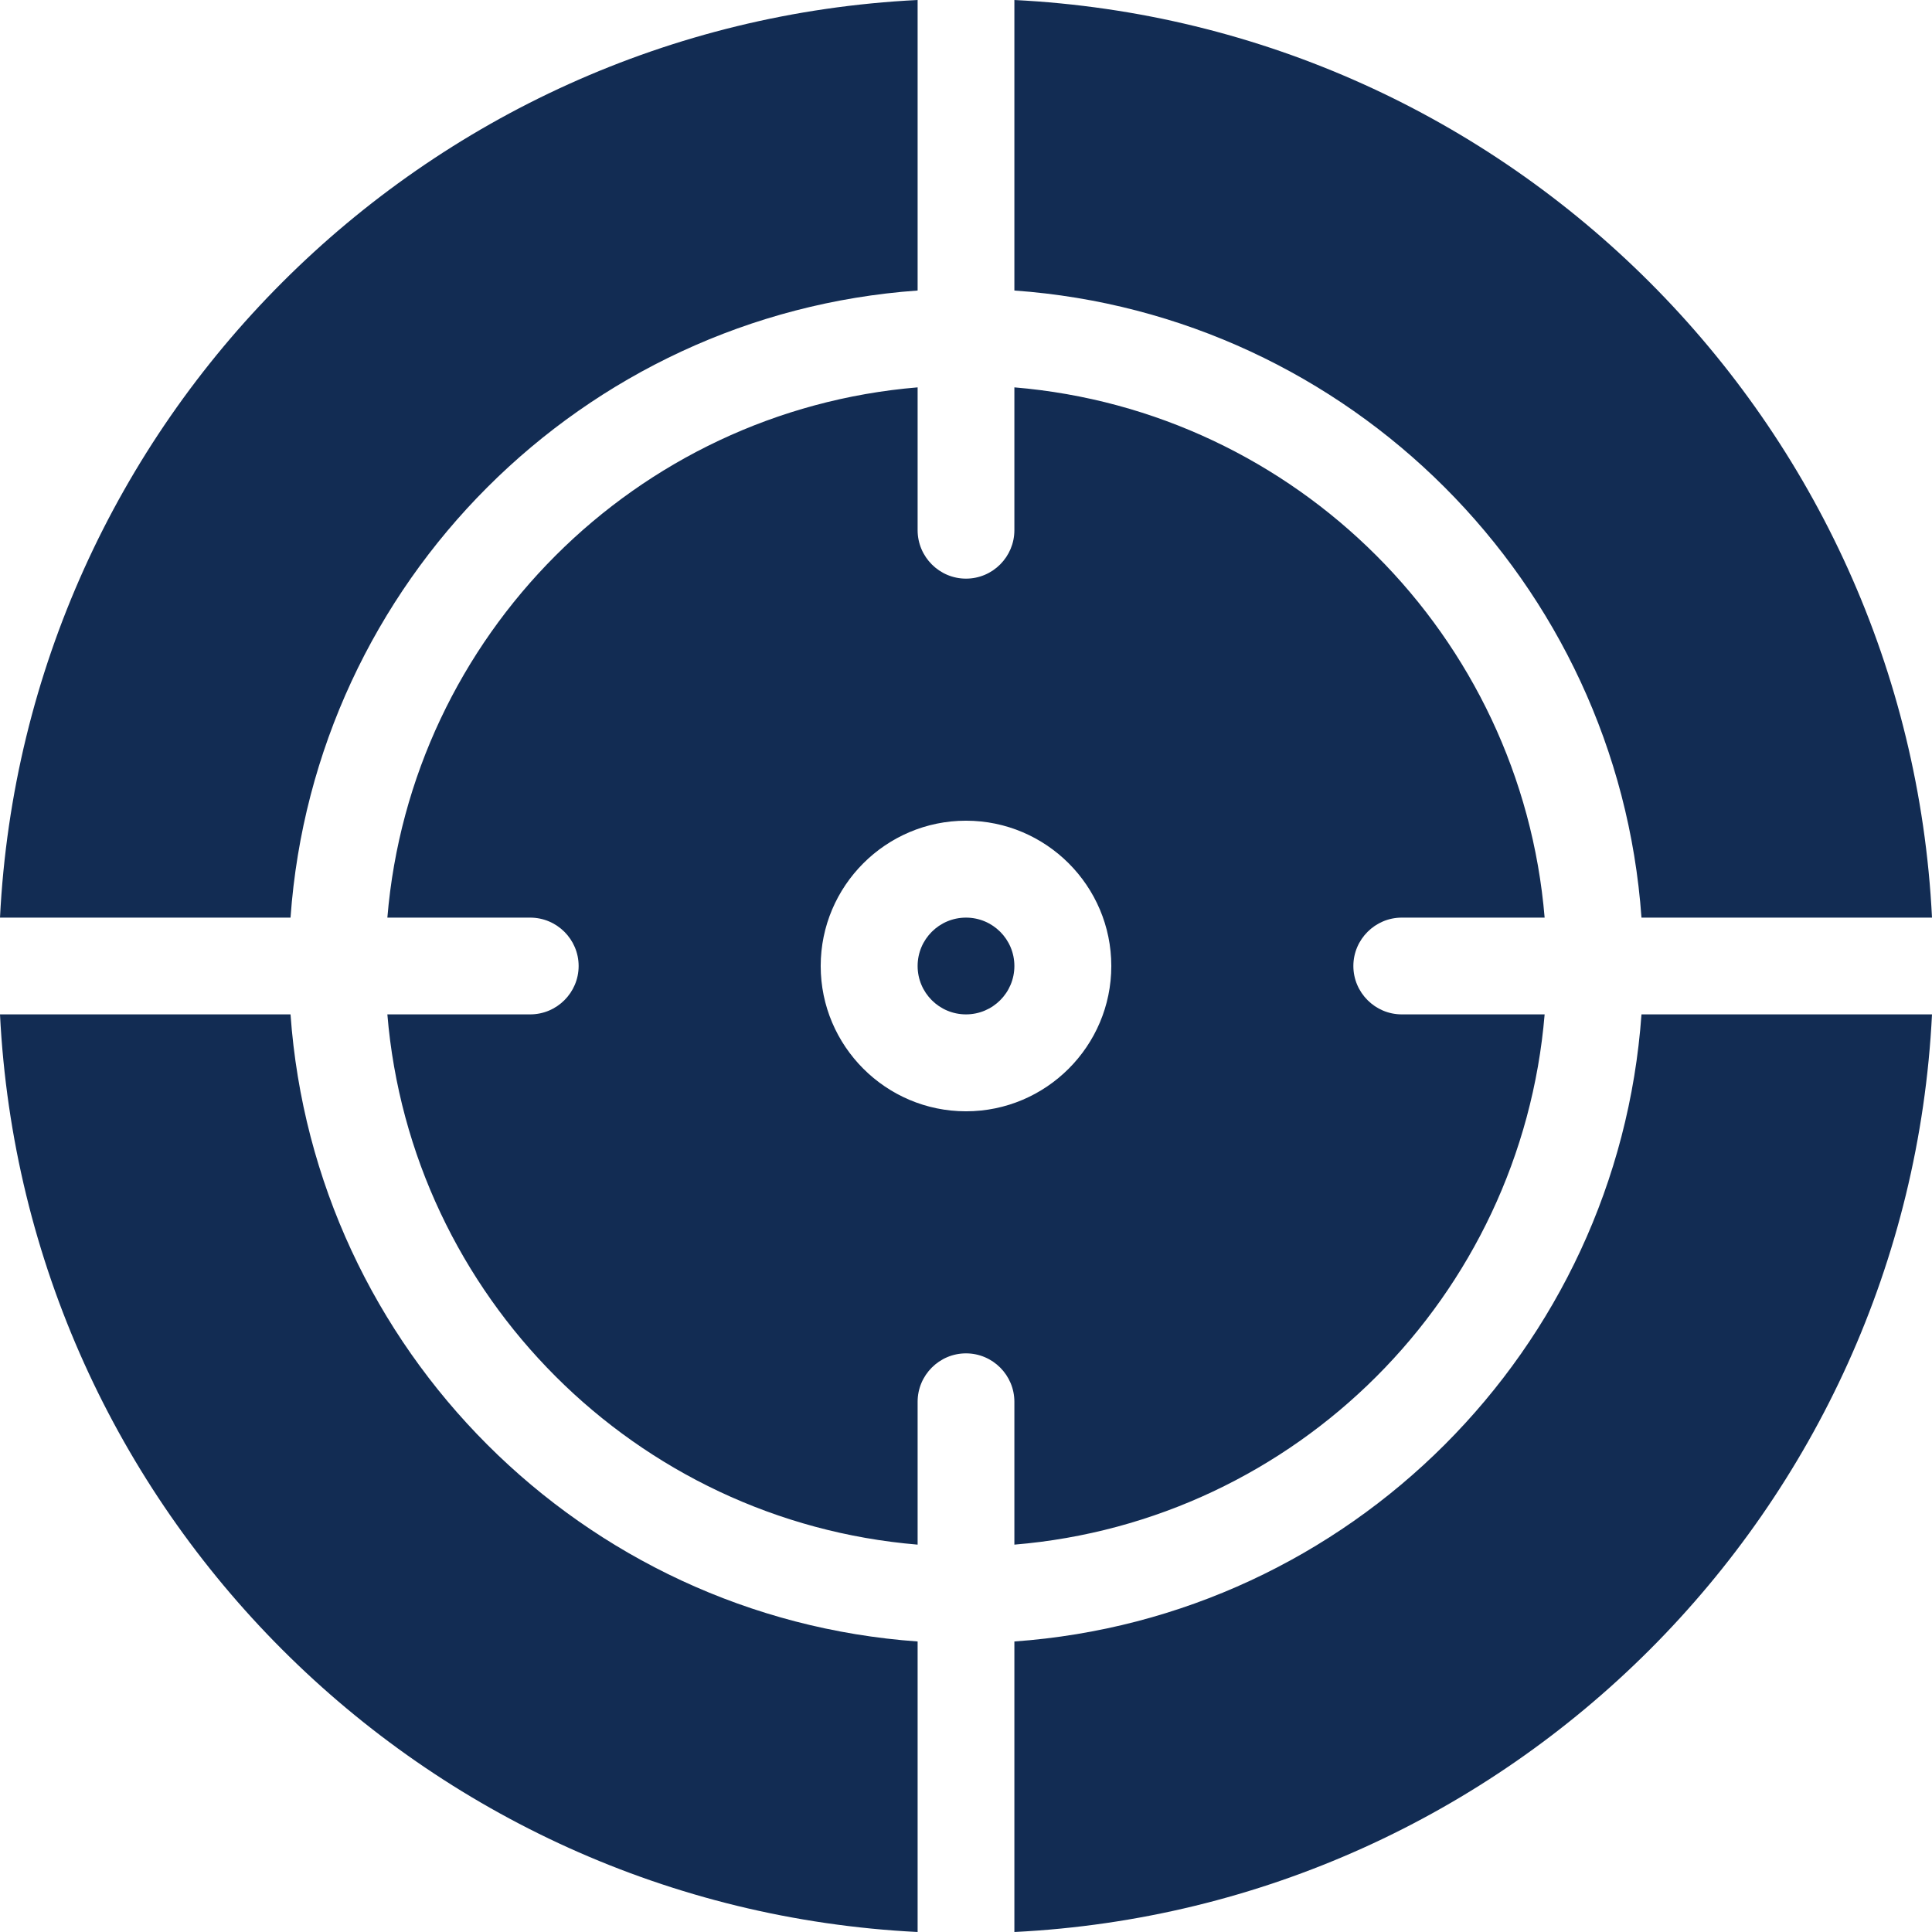 <svg data-v-d5cf5f7c="" width="24" height="24" viewBox="0 0 24 24" fill="none" xmlns="http://www.w3.org/2000/svg"><path data-v-d5cf5f7c="" fill-rule="evenodd" clip-rule="evenodd" d="M12.601 3.609C16.764 3.905 20.095 7.235 20.391 11.399H24C23.694 5.246 18.756 0.307 12.601 0V3.609ZM19.188 11.399H17.413C17.083 11.399 16.812 11.669 16.812 12C16.812 12.331 17.083 12.601 17.413 12.601H19.188C18.896 16.105 16.103 18.898 12.601 19.188V17.413C12.601 17.083 12.332 16.812 12 16.812C11.668 16.812 11.399 17.083 11.399 17.413V19.188C7.898 18.896 5.103 16.103 4.812 12.601H6.586C6.918 12.601 7.188 12.331 7.188 12C7.188 11.669 6.918 11.399 6.586 11.399H4.812C5.103 7.897 7.898 5.103 11.399 4.812V6.586C11.399 6.917 11.668 7.188 12 7.188C12.332 7.188 12.601 6.917 12.601 6.586V4.812C16.103 5.104 18.896 7.898 19.188 11.399ZM10.195 12C10.195 12.995 11.005 13.805 12 13.805C12.995 13.805 13.805 12.995 13.805 12C13.805 11.005 12.995 10.195 12 10.195C11.005 10.195 10.195 11.005 10.195 12ZM12 12.601C12.332 12.601 12.601 12.332 12.601 12C12.601 11.668 12.332 11.399 12 11.399C11.668 11.399 11.399 11.668 11.399 12C11.399 12.332 11.668 12.601 12 12.601ZM3.609 12.601C3.905 16.765 7.236 20.095 11.399 20.391V24C5.245 23.693 0.307 18.754 0 12.601H3.609ZM3.609 11.399C3.905 7.235 7.235 3.905 11.399 3.609V0C5.246 0.306 0.307 5.245 0 11.399H3.609ZM12.601 20.391C16.765 20.095 20.095 16.765 20.391 12.601H24C23.694 18.756 18.753 23.694 12.601 24V20.391Z" fill="#122C53"></path></svg>